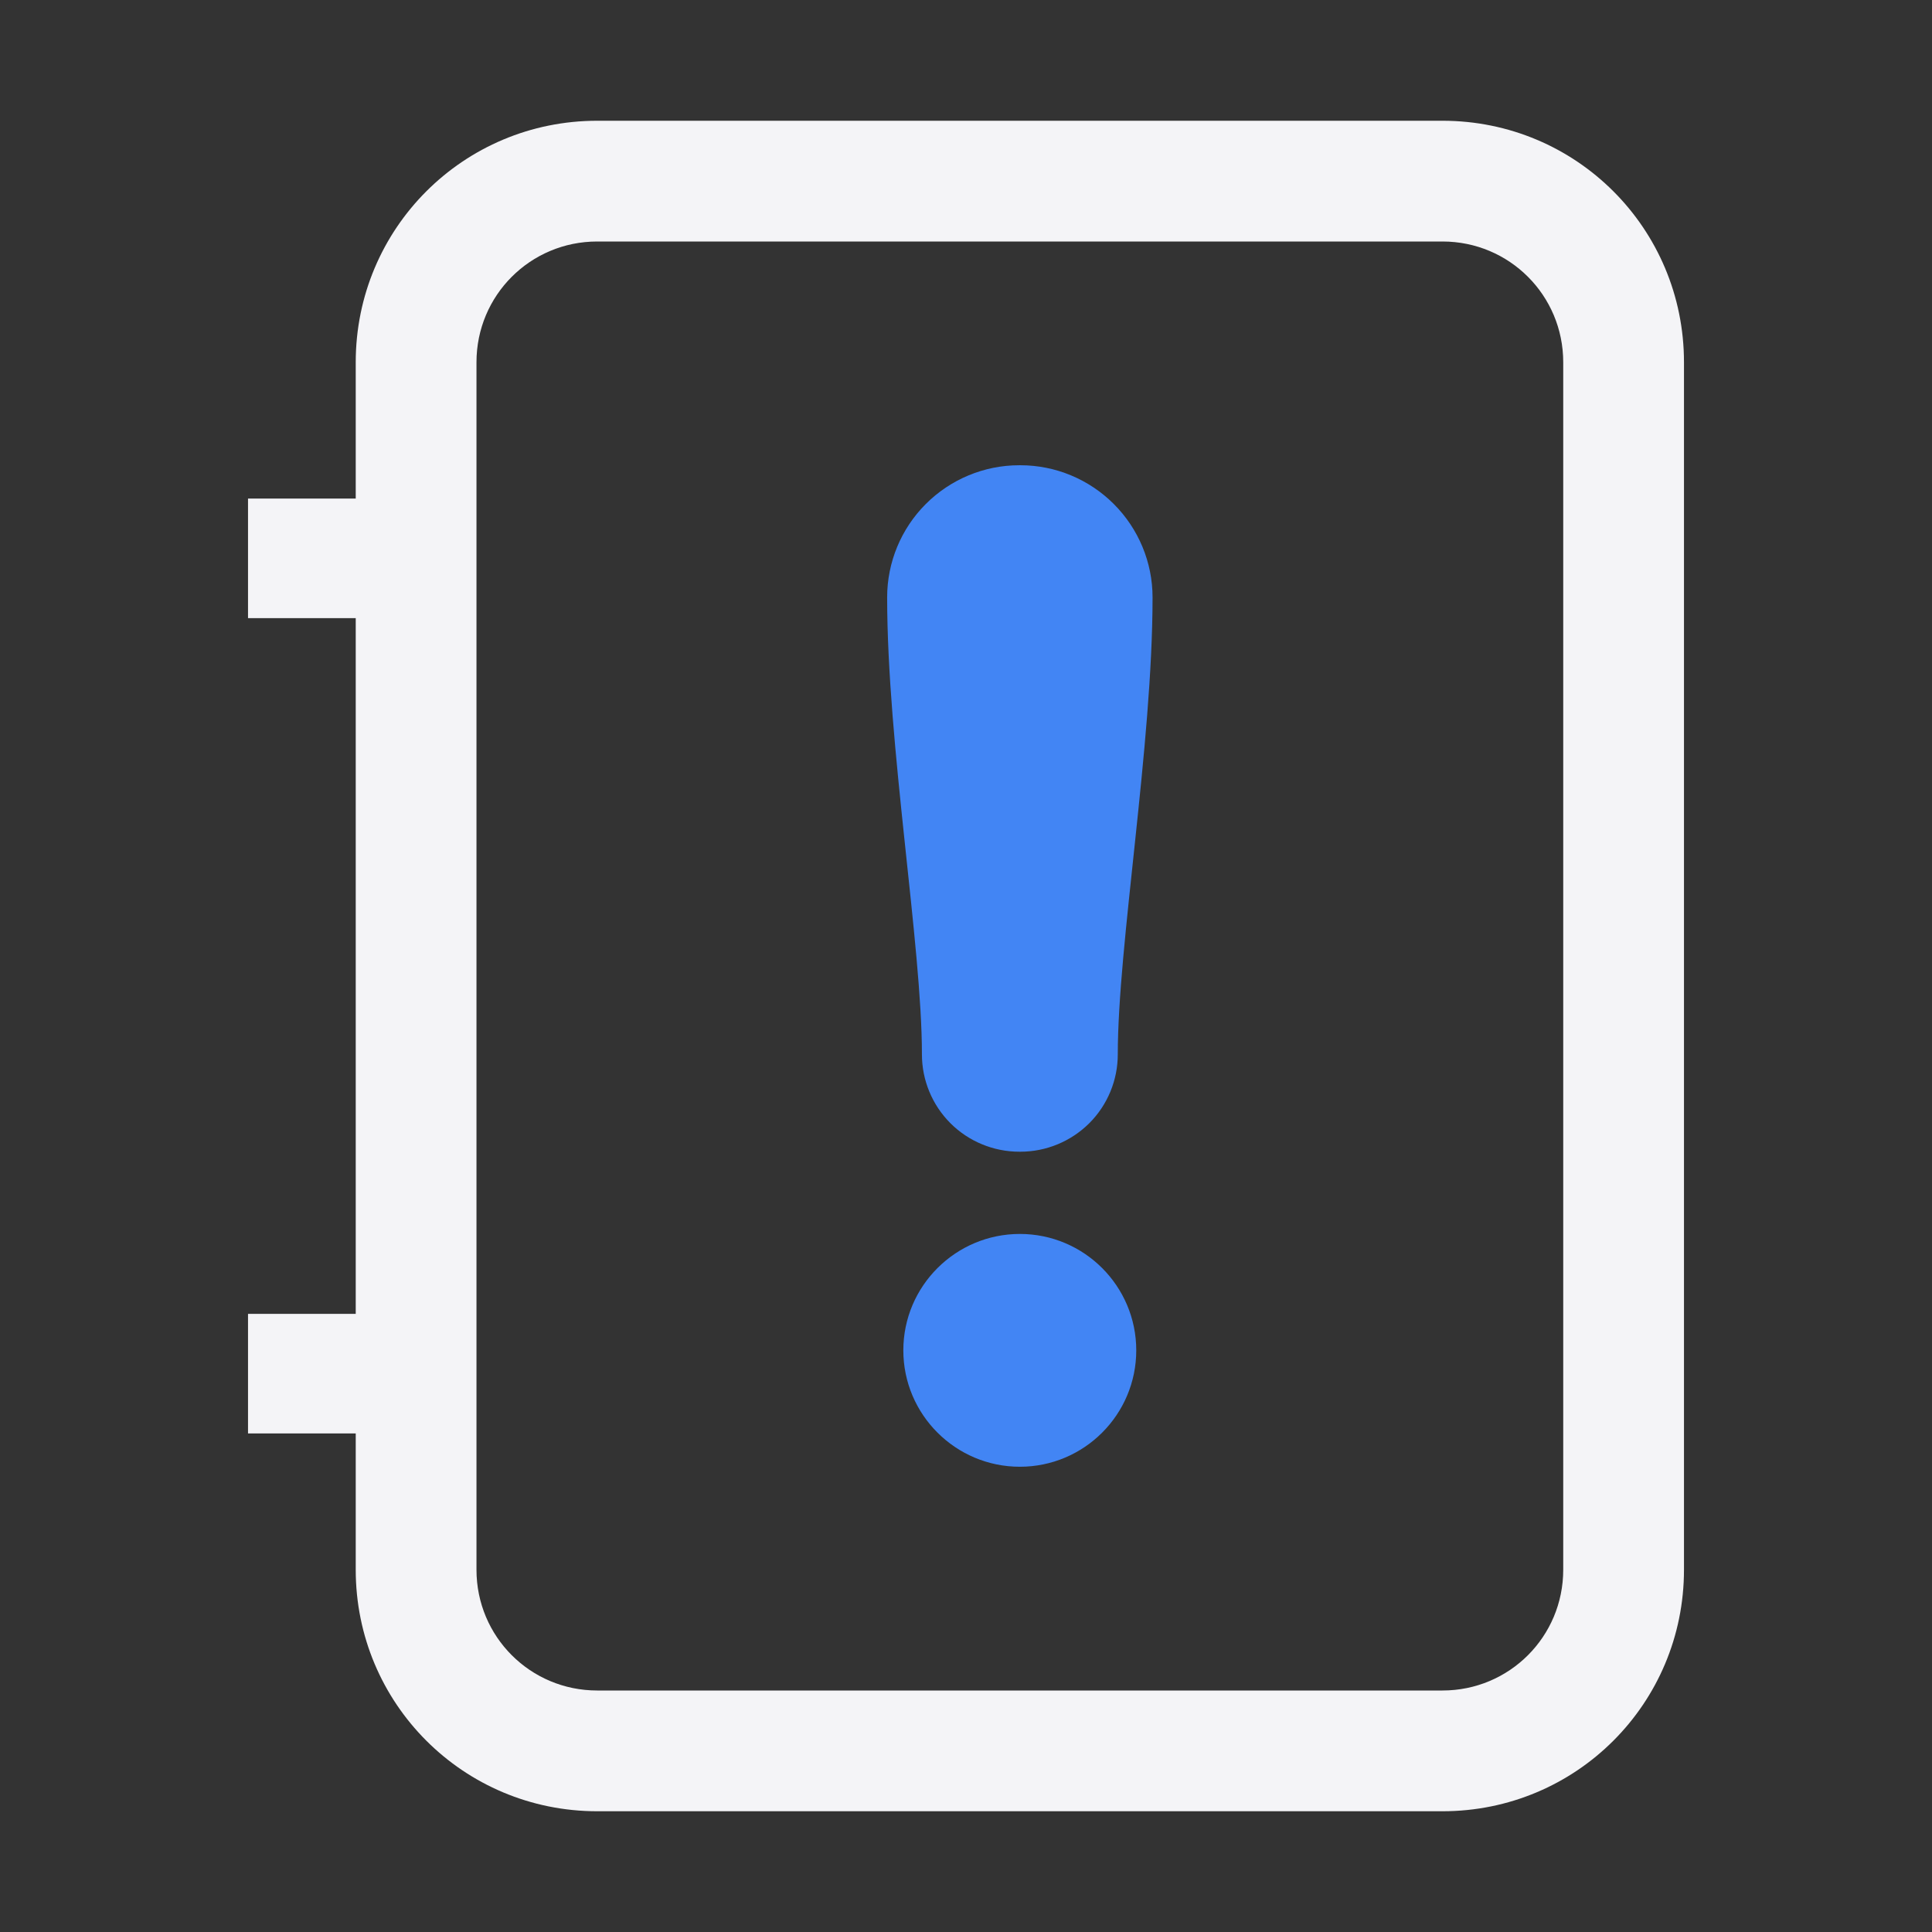 <svg xmlns="http://www.w3.org/2000/svg" style="fill-rule:evenodd;clip-rule:evenodd;stroke-linejoin:round;stroke-miterlimit:2" width="100%" height="100%" viewBox="0 0 16 16" xml:space="preserve">
 <rect x="0" y="0" width="16" height="16" fill="#333333" stroke="none"/>
 <defs>
  <style id="current-color-scheme" type="text/css">
   .ColorScheme-Text { color:#f4f4f7; } .ColorScheme-Highlight { color:#4285f4; } .ColorScheme-NeutralText { color:#ff9800; } .ColorScheme-PositiveText { color:#4caf50; } .ColorScheme-NegativeText { color:#f44336; }
  </style>
 </defs>
 <path style="fill:currentColor;" class="ColorScheme-Highlight" d="M8.446,10.219c0.532,-0 0.964,0.432 0.964,0.964c-0,0.532 -0.432,0.964 -0.964,0.964c-0.532,-0 -0.965,-0.432 -0.965,-0.964c0,-0.532 0.433,-0.964 0.965,-0.964Zm-1.099,-5.272c-0,-0.29 0.115,-0.568 0.32,-0.773c0.205,-0.205 0.483,-0.321 0.773,-0.321l0.011,0c0.29,0 0.568,0.116 0.773,0.321c0.205,0.205 0.321,0.483 0.321,0.773c-0,1.221 -0.288,2.884 -0.288,3.785c-0,0.214 -0.085,0.419 -0.236,0.57c-0.152,0.151 -0.357,0.236 -0.571,0.236l-0.008,0c-0.214,0 -0.42,-0.085 -0.571,-0.236c-0.151,-0.151 -0.236,-0.356 -0.236,-0.57c-0,-0.901 -0.288,-2.564 -0.288,-3.785Z"/>
 <path style="fill:currentColor;" class="ColorScheme-Text" d="M2.946,4.129l-0,-1.129c-0,-1.108 0.892,-2 2,-2l7,-0c1.108,-0 2,0.892 2,2l-0,10c-0,1.108 -0.892,2 -2,2l-7,0c-1.108,0 -2,-0.892 -2,-2l-0,-1.129l-0.892,0l0,-0.99l0.892,0l-0,-5.762l-0.892,-0l0,-0.99l0.892,-0Zm2,-2.129l7,0c0.554,0 1,0.446 1,1l-0,10c-0,0.554 -0.446,1 -1,1l-7,0c-0.554,0 -1,-0.446 -1,-1l-0,-10c-0,-0.554 0.446,-1 1,-1Z"/>
</svg>

